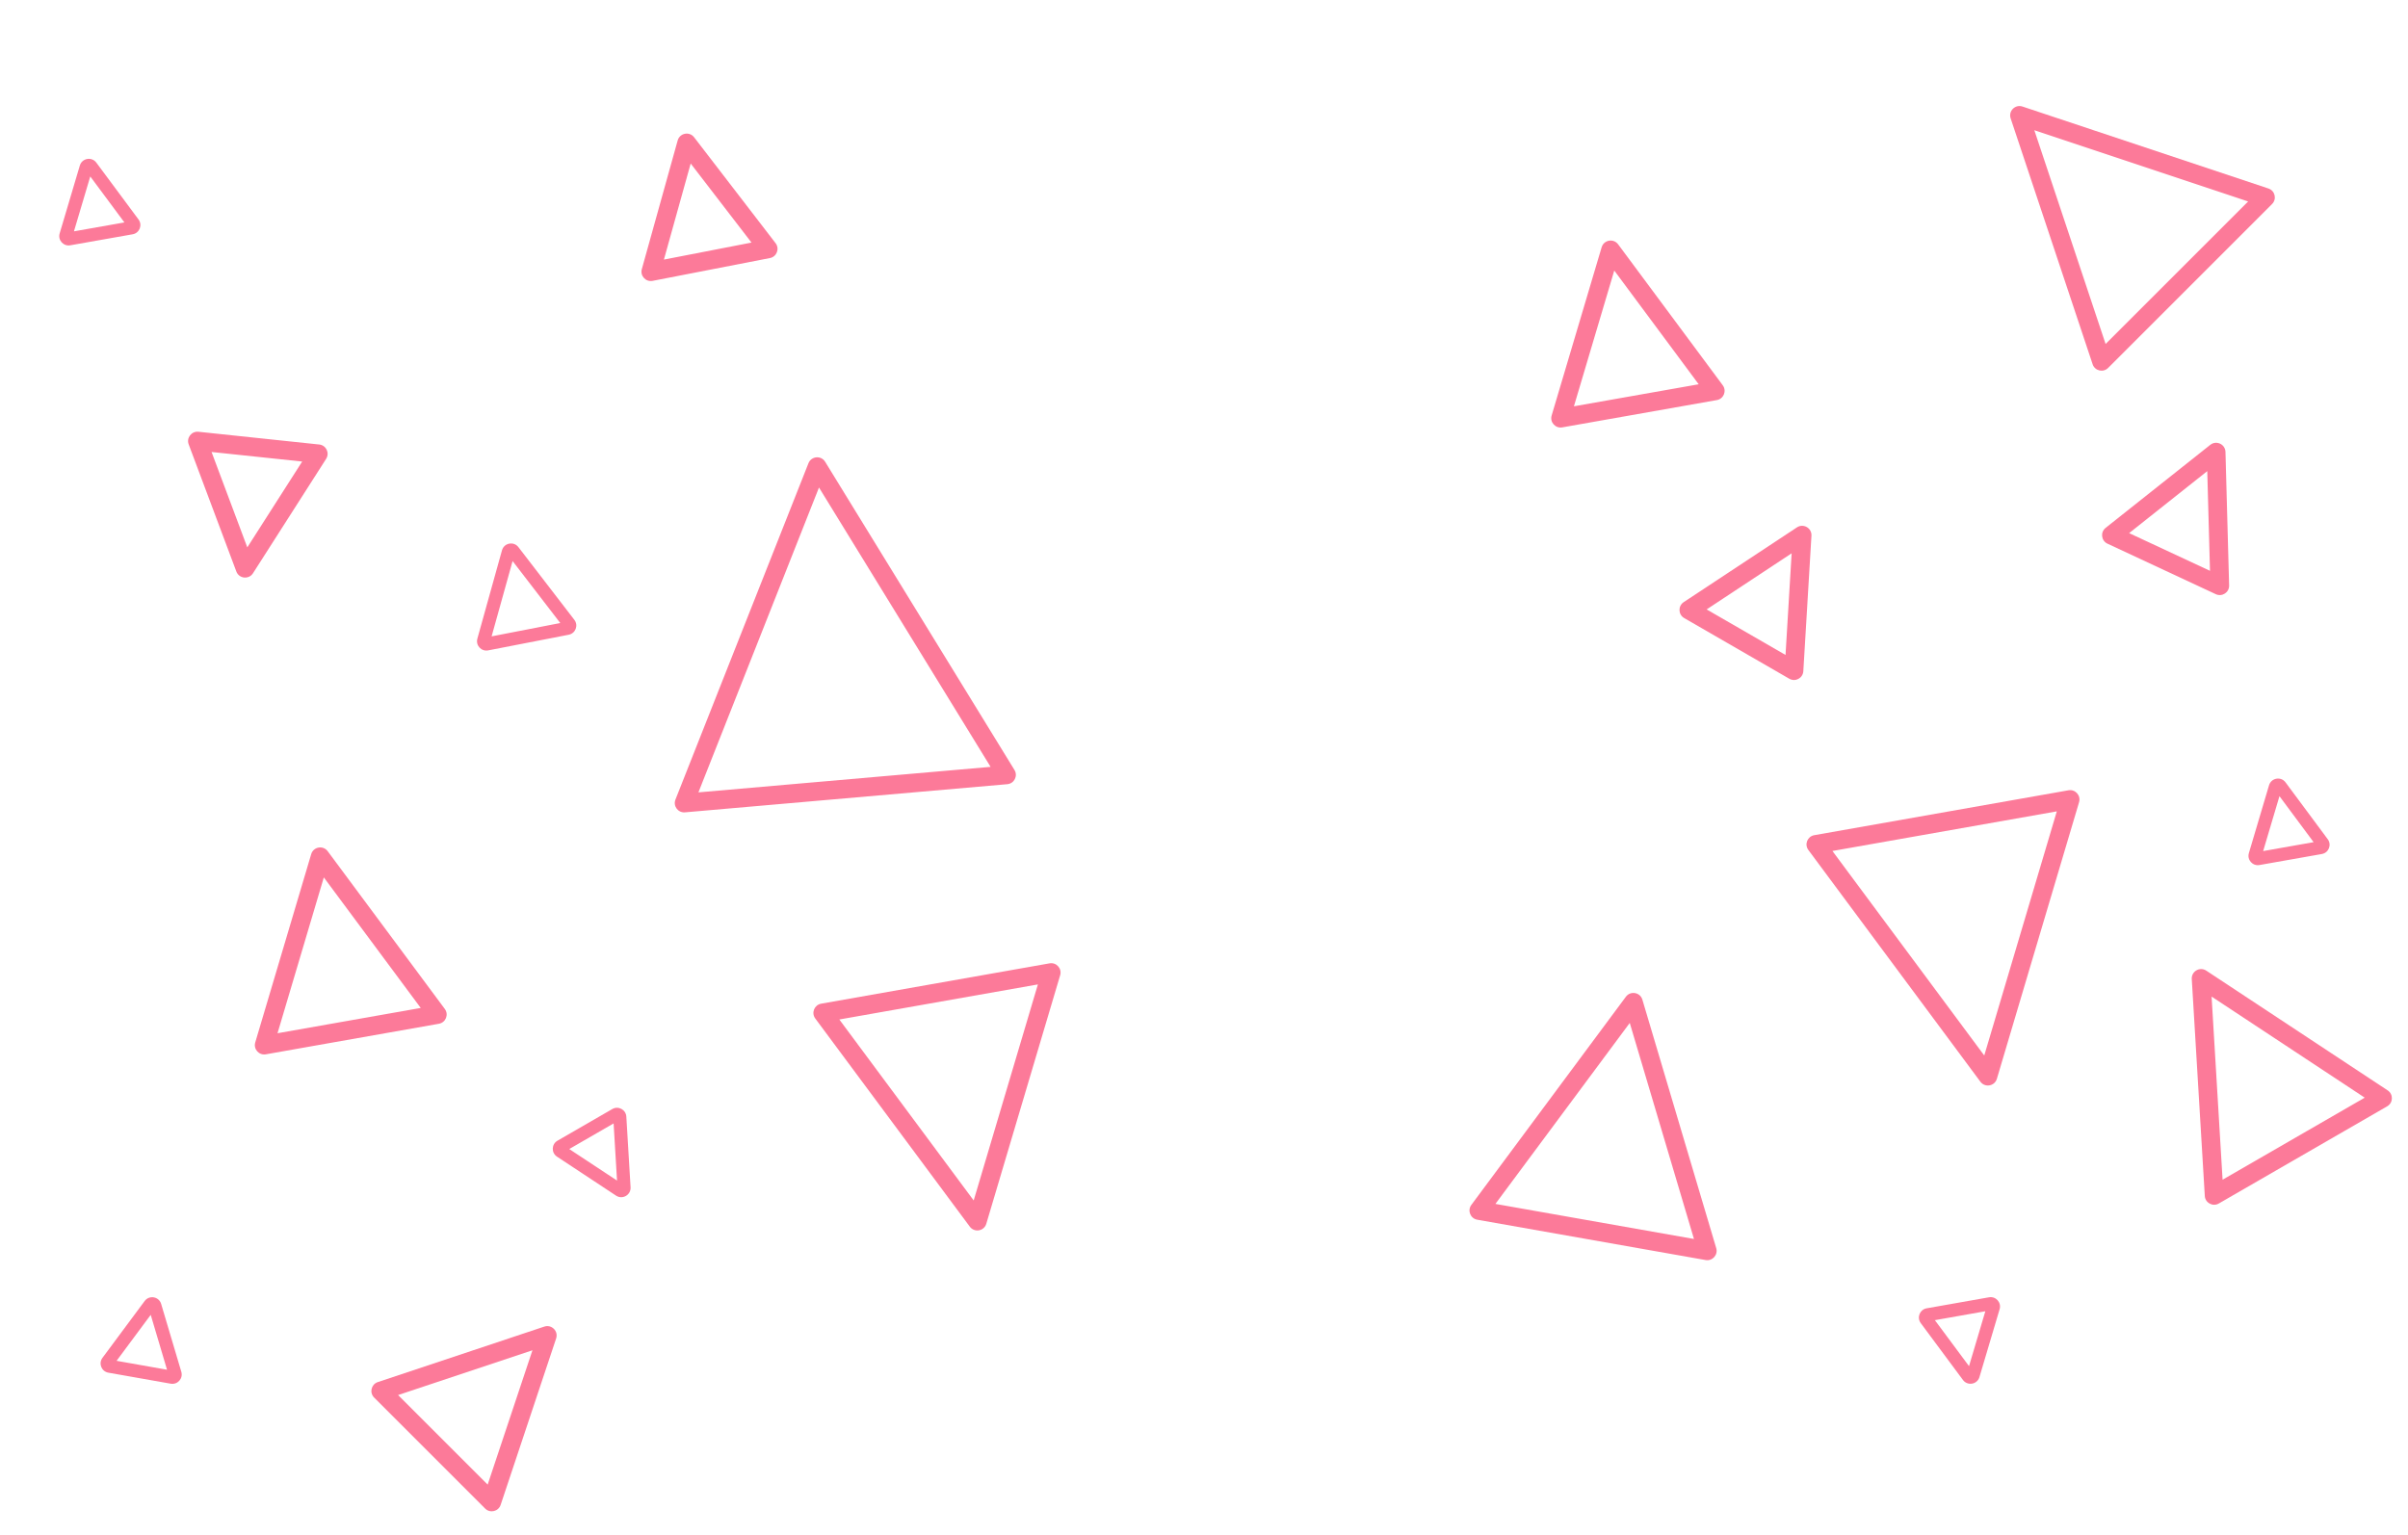 <svg xmlns="http://www.w3.org/2000/svg" width="1285.835" height="819.928" viewBox="0 0 1285.835 819.928">
  <g id="グループ化_11" data-name="グループ化 11" transform="translate(-1350.863 -10393.263)" opacity="0.703">
    <g id="多角形ツール_1" data-name="多角形ツール 1" transform="matrix(0.996, -0.087, 0.087, 0.996, 1692.123, 10639.596)" fill="rgba(255,255,255,0)">
      <path d="M 180.91 184 L 8.09 184 C 8.09 184 8.09 184 8.09 184 C 8.09 184 8.09 184 8.09 184 L 94.5 11.18 C 94.5 11.18 94.5 11.18 94.5 11.18 C 94.5 11.18 94.5 11.18 94.5 11.18 L 180.91 184 C 180.91 184 180.91 184 180.91 184 C 180.91 184 180.91 184 180.91 184 C 180.91 184 180.91 184 180.91 184 Z" stroke="none"/>
      <path d="M 94.5 22.361 L 16.18 179 L 172.82 179 L 94.5 22.361 M 94.5 6.18 C 96.275 6.18 98.051 7.102 98.972 8.944 L 185.382 181.764 C 187.044 185.088 184.627 189 180.91 189 L 8.09 189 C 4.373 189 1.956 185.088 3.618 181.764 L 90.028 8.944 C 90.949 7.102 92.725 6.18 94.5 6.18 Z" stroke="none" fill="#fb426d"/>
    </g>
    <g id="多角形ツール_2" data-name="多角形ツール 2" transform="translate(2283.676 10649.176) rotate(30)" fill="rgba(255,255,255,0)">
      <path d="M 72.91 76 L 8.09 76 L 40.5 11.18 C 40.5 11.18 40.5 11.18 40.5 11.18 L 72.91 76 Z" stroke="none"/>
      <path d="M 40.5 22.361 L 16.18 71 L 64.82 71 L 40.5 22.361 M 40.5 6.18 C 42.275 6.18 44.051 7.102 44.972 8.944 L 77.382 73.764 C 79.044 77.088 76.627 81 72.91 81 L 8.09 81 C 4.373 81 1.956 77.088 3.618 73.764 L 36.028 8.944 C 36.949 7.102 38.725 6.18 40.5 6.18 Z" stroke="none" fill="#fb426d"/>
    </g>
    <g id="多角形ツール_3" data-name="多角形ツール 3" transform="translate(2468.676 10936.176) rotate(-30)" fill="rgba(255,255,255,0)">
      <path d="M 111.91 115 L 8.09 115 L 60 11.18 C 60 11.18 60 11.18 60 11.18 L 111.91 115 Z" stroke="none"/>
      <path d="M 60 22.361 L 16.18 110 L 103.82 110 L 60 22.361 M 60 6.18 C 61.775 6.18 63.551 7.102 64.472 8.944 L 116.382 112.764 C 118.044 116.088 115.627 120 111.91 120 L 8.09 120 C 4.373 120 1.956 116.088 3.618 112.764 L 55.528 8.944 C 56.449 7.102 58.225 6.18 60 6.18 Z" stroke="none" fill="#fb426d"/>
    </g>
    <g id="多角形ツール_4" data-name="多角形ツール 4" transform="translate(1615.638 11063.284) rotate(45)" fill="rgba(255,255,255,0)">
      <path d="M 91.91 95 L 8.09 95 L 50 11.18 L 91.91 95 Z" stroke="none"/>
      <path d="M 50 22.361 L 16.18 90 L 83.82 90 L 50 22.361 M 50 6.18 C 51.775 6.18 53.551 7.102 54.472 8.944 L 96.382 92.764 C 98.044 96.088 95.627 100 91.91 100 L 8.09 100 C 4.373 100 1.956 96.088 3.618 92.764 L 45.528 8.944 C 46.449 7.102 48.225 6.18 50 6.18 Z" stroke="none" fill="#fb426d"/>
    </g>
    <g id="多角形ツール_5" data-name="多角形ツール 5" transform="matrix(0.985, -0.174, 0.174, 0.985, 1465.715, 10849.437)" fill="rgba(255,255,255,0)">
      <path d="M 101.91 105 L 8.09 105 C 8.09 105 8.09 105 8.09 105 L 55 11.18 C 55 11.18 55 11.18 55 11.18 L 101.91 105 Z" stroke="none"/>
      <path d="M 55 22.361 L 16.18 100 L 93.82 100 L 55 22.361 M 55 6.18 C 56.775 6.18 58.551 7.102 59.472 8.944 L 106.382 102.764 C 108.044 106.088 105.627 110 101.91 110 L 8.09 110 C 4.373 110 1.956 106.088 3.618 102.764 L 50.528 8.944 C 51.449 7.102 53.225 6.18 55 6.18 Z" stroke="none" fill="#fb426d"/>
    </g>
    <g id="多角形ツール_6" data-name="多角形ツール 6" transform="matrix(0.985, -0.174, 0.174, 0.985, 1371.715, 10476.437)" fill="rgba(255,255,255,0)">
      <path d="M 41.91 46.5 L 8.09 46.5 C 7.363 46.5 6.978 46.054 6.814 45.789 C 6.65 45.523 6.423 44.98 6.749 44.329 L 23.658 10.51 C 24.019 9.788 24.654 9.68 25 9.68 C 25.346 9.68 25.981 9.788 26.342 10.51 L 43.251 44.329 C 43.577 44.98 43.35 45.523 43.186 45.789 C 43.022 46.054 42.637 46.5 41.91 46.5 Z" stroke="none"/>
      <path d="M 25 15.652 L 11.326 43 L 38.674 43 L 25 15.652 M 25 6.18 C 26.775 6.18 28.551 7.102 29.472 8.944 L 46.382 42.764 C 48.044 46.088 45.627 50 41.91 50 L 8.09 50 C 4.373 50 1.956 46.088 3.618 42.764 L 20.528 8.944 C 21.449 7.102 23.225 6.18 25 6.18 Z" stroke="none" fill="#fb426d"/>
    </g>
    <g id="多角形ツール_7" data-name="多角形ツール 7" transform="translate(2371.857 10496.5) rotate(-45)" fill="rgba(255,255,255,0)">
      <path d="M 131.91 135 L 8.09 135 L 70 11.18 L 131.91 135 Z" stroke="none"/>
      <path d="M 70 22.361 L 16.18 130 L 123.82 130 L 70 22.361 M 70 6.18 C 71.775 6.18 73.551 7.102 74.472 8.944 L 136.382 132.764 C 138.044 136.088 135.627 140 131.91 140 L 8.09 140 C 4.373 140 1.956 136.088 3.618 132.764 L 65.528 8.944 C 66.449 7.102 68.225 6.18 70 6.18 Z" stroke="none" fill="#fb426d"/>
    </g>
    <g id="多角形ツール_8" data-name="多角形ツール 8" transform="matrix(0.985, 0.174, -0.174, 0.985, 2156.071, 10905.408)" fill="rgba(255,255,255,0)">
      <path d="M 131.91 135 L 8.09 135 L 70 11.18 L 131.91 135 Z" stroke="none"/>
      <path d="M 70 22.361 L 16.18 130 L 123.82 130 L 70 22.361 M 70 6.18 C 71.775 6.18 73.551 7.102 74.472 8.944 L 136.382 132.764 C 138.044 136.088 135.627 140 131.91 140 L 8.09 140 C 4.373 140 1.956 136.088 3.618 132.764 L 65.528 8.944 C 66.449 7.102 68.225 6.18 70 6.18 Z" stroke="none" fill="#fb426d"/>
    </g>
    <g id="パス_14" data-name="パス 14" transform="matrix(0.985, -0.174, 0.174, 0.985, 2540.715, 10807.437)" fill="rgba(255,255,255,0)">
      <path d="M 41.91 46.5 L 8.09 46.5 C 7.363 46.5 6.978 46.054 6.814 45.789 C 6.65 45.523 6.423 44.98 6.749 44.329 L 23.658 10.51 C 24.019 9.788 24.654 9.68 25 9.68 C 25.346 9.68 25.981 9.788 26.342 10.51 L 43.251 44.329 C 43.577 44.98 43.35 45.523 43.186 45.789 C 43.022 46.054 42.637 46.5 41.91 46.5 Z" stroke="none"/>
      <path d="M 25 15.652 L 11.326 43 L 38.674 43 L 25 15.652 M 25 6.18 C 26.775 6.18 28.551 7.102 29.472 8.944 L 46.382 42.764 C 48.044 46.088 45.627 50 41.91 50 L 8.09 50 C 4.373 50 1.956 46.088 3.618 42.764 L 20.528 8.944 C 21.449 7.102 23.225 6.18 25 6.18 Z" stroke="none" fill="#fb426d"/>
    </g>
    <g id="多角形ツール_10" data-name="多角形ツール 10" transform="matrix(-0.985, 0.174, -0.174, -0.985, 2429.638, 11133.994)" fill="rgba(255,255,255,0)">
      <path d="M 41.91 46.5 L 8.09 46.5 C 7.363 46.5 6.978 46.054 6.814 45.789 C 6.65 45.523 6.423 44.98 6.749 44.329 L 23.658 10.51 C 24.019 9.788 24.654 9.68 25 9.68 C 25.346 9.68 25.981 9.788 26.342 10.51 L 43.252 44.329 C 43.577 44.98 43.35 45.523 43.186 45.789 C 43.022 46.054 42.638 46.5 41.91 46.5 Z" stroke="none"/>
      <path d="M 25 15.652 L 11.326 43 L 38.674 43 L 25 15.652 M 25 6.18 C 26.775 6.18 28.551 7.102 29.472 8.944 L 46.382 42.764 C 48.044 46.088 45.627 50 41.91 50 L 8.09 50 C 4.373 50 1.956 46.088 3.618 42.764 L 20.528 8.944 C 21.449 7.102 23.225 6.18 25 6.18 Z" stroke="none" fill="#fb426d"/>
    </g>
    <g id="多角形ツール_11" data-name="多角形ツール 11" transform="matrix(-0.985, 0.174, -0.174, -0.985, 2490.162, 10965.638)" fill="rgba(255,255,255,0)">
      <path d="M 145.91 149 L 8.09 149 C 8.09 149 8.09 149 8.09 149 C 8.09 149 8.09 149 8.09 149 C 8.09 149 8.09 149 8.09 149 L 77 11.18 L 145.91 149 Z" stroke="none"/>
      <path d="M 77 22.361 L 16.18 144 L 137.819 144 L 77 22.361 M 77 6.18 C 78.775 6.18 80.551 7.102 81.472 8.944 L 150.382 146.764 C 152.044 150.088 149.626 154 145.91 154 L 8.09 154 C 4.373 154 1.956 150.088 3.618 146.764 L 72.528 8.944 C 73.449 7.102 75.224 6.18 77 6.18 Z" stroke="none" fill="#fb426d"/>
    </g>
    <g id="多角形ツール_12" data-name="多角形ツール 12" transform="matrix(0.985, -0.174, 0.174, 0.985, 2159.715, 10524.437)" fill="rgba(255,255,255,0)">
      <path d="M 91.91 95 L 8.09 95 L 50 11.18 L 91.91 95 Z" stroke="none"/>
      <path d="M 50 22.361 L 16.18 90 L 83.82 90 L 50 22.361 M 50 6.18 C 51.775 6.18 53.551 7.102 54.472 8.944 L 96.382 92.764 C 98.044 96.088 95.627 100 91.91 100 L 8.09 100 C 4.373 100 1.956 96.088 3.618 92.764 L 45.528 8.944 C 46.449 7.102 48.225 6.18 50 6.18 Z" stroke="none" fill="#fb426d"/>
    </g>
    <g id="多角形ツール_13" data-name="多角形ツール 13" transform="translate(2502.706 10607.726) rotate(25)" fill="rgba(255,255,255,0)">
      <path d="M 71.91 75 L 8.09 75 L 40 11.18 L 71.91 75 C 71.91 75 71.91 75 71.91 75 Z" stroke="none"/>
      <path d="M 40 22.361 L 16.18 70 L 63.82 70 L 40 22.361 M 40 6.18 C 41.775 6.18 43.551 7.102 44.472 8.944 L 76.382 72.764 C 78.044 76.088 75.627 80 71.91 80 L 8.09 80 C 4.373 80 1.956 76.088 3.618 72.764 L 35.528 8.944 C 36.449 7.102 38.225 6.18 40 6.18 Z" stroke="none" fill="#fb426d"/>
    </g>
    <g id="多角形ツール_14" data-name="多角形ツール 14" transform="matrix(-0.995, -0.105, 0.105, -0.995, 1520.867, 10712.117)" fill="rgba(255,255,255,0)">
      <path d="M 72.91 76 L 8.09 76 L 40.5 11.18 L 72.91 76 L 72.91 76 Z" stroke="none"/>
      <path d="M 40.5 22.361 L 16.18 71 L 64.82 71 L 40.5 22.361 M 40.5 6.18 C 42.275 6.18 44.051 7.102 44.972 8.944 L 77.382 73.764 C 79.044 77.088 76.627 81 72.91 81 L 8.09 81 C 4.373 81 1.956 77.088 3.618 73.764 L 36.028 8.944 C 36.949 7.102 38.725 6.18 40.5 6.18 Z" stroke="none" fill="#fb426d"/>
    </g>
    <g id="多角形ツール_15" data-name="多角形ツール 15" transform="translate(1676.146 10466.284) rotate(-11)" fill="rgba(255,255,255,0)">
      <path d="M 71.91 75 L 8.09 75 L 40 11.18 L 71.91 75 C 71.91 75 71.91 75 71.91 75 Z" stroke="none"/>
      <path d="M 40 22.361 L 16.18 70 L 63.82 70 L 40 22.361 M 40 6.18 C 41.775 6.18 43.551 7.102 44.472 8.944 L 76.382 72.764 C 78.044 76.088 75.627 80 71.91 80 L 8.09 80 C 4.373 80 1.956 76.088 3.618 72.764 L 35.528 8.944 C 36.449 7.102 38.225 6.18 40 6.18 Z" stroke="none" fill="#fb426d"/>
    </g>
    <g id="多角形ツール_16" data-name="多角形ツール 16" transform="matrix(-0.985, 0.174, -0.174, -0.985, 1943.638, 11044.281)" fill="rgba(255,255,255,0)">
      <path d="M 131.91 135 L 8.09 135 L 70 11.18 C 70 11.18 70 11.18 70 11.18 C 70 11.18 70 11.18 70 11.18 L 131.91 135 C 131.91 135 131.91 135 131.91 135 L 131.91 135 Z" stroke="none"/>
      <path d="M 70 22.361 L 16.18 130 L 123.82 130 L 70 22.361 M 70 6.18 C 71.775 6.18 73.551 7.102 74.472 8.944 L 136.382 132.764 C 138.044 136.088 135.626 140 131.91 140 C 131.91 140 131.91 140 131.91 140 L 8.09 140 C 4.373 140 1.956 136.088 3.618 132.764 L 65.528 8.944 C 66.449 7.102 68.225 6.18 70 6.18 Z" stroke="none" fill="#fb426d"/>
    </g>
    <g id="多角形ツール_17" data-name="多角形ツール 17" transform="matrix(0.985, 0.174, -0.174, 0.985, 1409.443, 11075.754)" fill="rgba(255,255,255,0)">
      <path d="M 41.91 46.5 L 8.09 46.5 C 7.363 46.5 6.978 46.054 6.814 45.789 C 6.65 45.523 6.423 44.98 6.749 44.329 L 23.658 10.51 C 24.019 9.788 24.654 9.68 25 9.68 C 25.346 9.68 25.981 9.788 26.342 10.51 L 43.252 44.329 C 43.577 44.98 43.35 45.523 43.186 45.789 C 43.022 46.054 42.638 46.5 41.91 46.5 Z" stroke="none"/>
      <path d="M 25 15.652 L 11.326 43 L 38.674 43 L 25 15.652 M 25 6.18 C 26.775 6.18 28.551 7.102 29.472 8.944 L 46.382 42.764 C 48.044 46.088 45.627 50 41.91 50 L 8.09 50 C 4.373 50 1.956 46.088 3.618 42.764 L 20.528 8.944 C 21.449 7.102 23.225 6.18 25 6.18 Z" stroke="none" fill="#fb426d"/>
    </g>
    <g id="多角形ツール_18" data-name="多角形ツール 18" transform="translate(1592.146 10683.284) rotate(-11)" fill="rgba(255,255,255,0)">
      <path d="M 51.91 56.5 L 8.09 56.5 C 7.363 56.5 6.978 56.054 6.814 55.789 C 6.65 55.523 6.423 54.98 6.749 54.329 L 28.658 10.51 C 29.019 9.788 29.654 9.68 30 9.68 C 30.346 9.68 30.981 9.788 31.342 10.51 L 53.251 54.329 C 53.577 54.98 53.35 55.523 53.186 55.789 C 53.022 56.054 52.637 56.5 51.91 56.5 Z" stroke="none"/>
      <path d="M 30 15.652 L 11.326 53 L 48.674 53 L 30 15.652 M 30 6.18 C 31.775 6.18 33.551 7.102 34.472 8.944 L 56.382 52.764 C 58.044 56.088 55.627 60 51.91 60 L 8.09 60 C 4.373 60 1.956 56.088 3.618 52.764 L 25.528 8.944 C 26.449 7.102 28.225 6.18 30 6.18 Z" stroke="none" fill="#fb426d"/>
    </g>
    <g id="多角形ツール_19" data-name="多角形ツール 19" transform="translate(1709.827 11024.866) rotate(150)" fill="rgba(255,255,255,0)">
      <path d="M 41.91 46.5 L 8.09 46.5 C 7.363 46.5 6.978 46.054 6.814 45.789 C 6.65 45.523 6.423 44.98 6.749 44.329 L 23.658 10.51 C 24.019 9.788 24.654 9.68 25 9.68 C 25.346 9.68 25.981 9.788 26.342 10.51 L 43.252 44.329 C 43.577 44.98 43.35 45.523 43.186 45.789 C 43.022 46.054 42.638 46.5 41.91 46.5 Z" stroke="none"/>
      <path d="M 25 15.652 L 11.326 43 L 38.674 43 L 25 15.652 M 25 6.18 C 26.775 6.18 28.551 7.102 29.472 8.944 L 46.382 42.764 C 48.044 46.088 45.627 50 41.91 50 L 8.09 50 C 4.373 50 1.956 46.088 3.618 42.764 L 20.528 8.944 C 21.449 7.102 23.225 6.18 25 6.18 Z" stroke="none" fill="#fb426d"/>
    </g>
  </g>
</svg>
